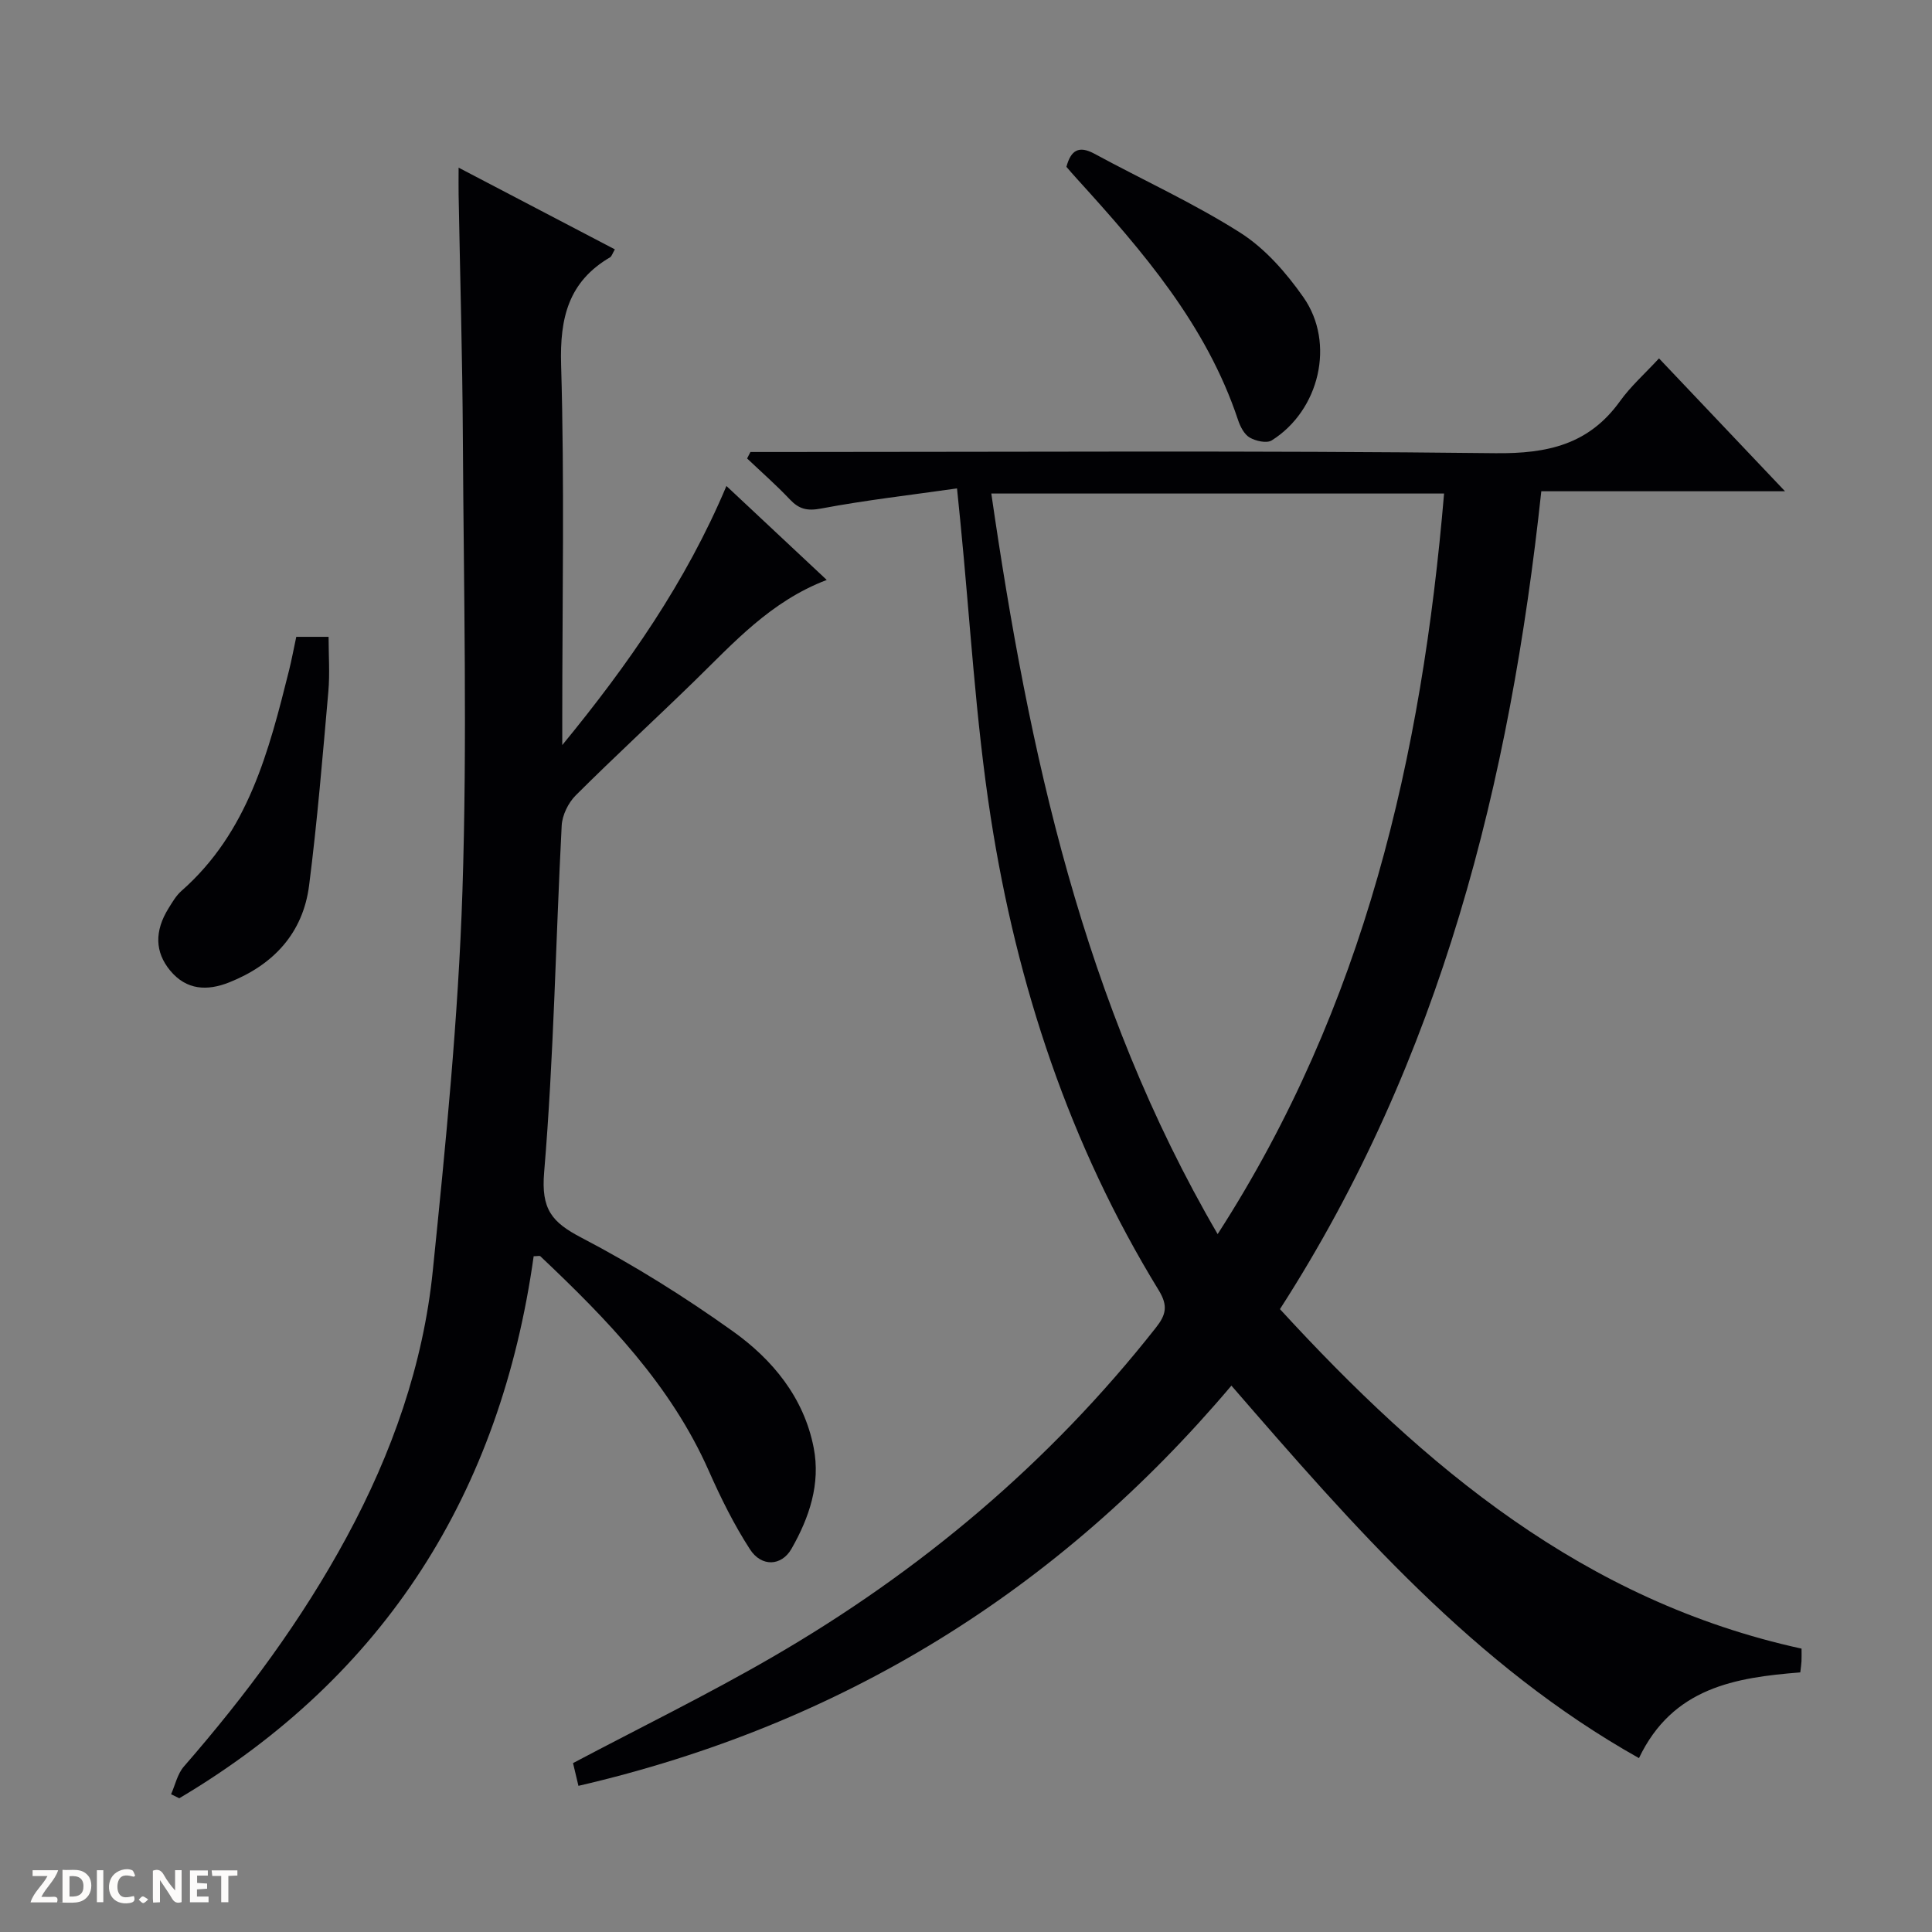 <svg enable-background="new 0 0 400 400" viewBox="0 0 400 400" xmlns="http://www.w3.org/2000/svg"><rect x="0" y="0" width="400" height="400" fill="#808080" stroke="none"/><g fill="#fcfbfa"><path d="m37.59 393.81c-.92.31-1.52.05-2-.78-.7-1.2-1.52-2.34-2.47-3.78v4.59c-.55.03-.95.05-1.41.07-.03-.37-.06-.64-.06-.91 0-1.91 0-3.81 0-5.7 1.13-.41 1.77-.03 2.29.91.62 1.11 1.38 2.14 2.31 3.19v-4.2h1.35v6.61z"/><path d="m12.94 393.88v-6.75c1.9.19 3.93-.54 5.37 1.29.8 1.01.78 2.88.03 3.97-1.37 1.97-3.4 1.51-6.4 1.49m2.45-1.22c2.04.12 2.92-.58 2.89-2.21-.03-1.51-.98-2.19-2.89-2z"/><path d="m11.81 393.87h-5.49c.68-2.18 2.47-3.48 3.51-5.45h-3.08v-1.21h5.29c-.71 2.13-2.44 3.48-3.47 5.51.86 0 1.63.04 2.39-.01.79-.05 1.14.21.85 1.16"/><path d="m39.33 393.86v-6.61h3.7v1.07h-2.22v1.52c.68.04 1.34.09 2.07.13v1.07c-.72.05-1.38.09-2.1.14v1.48h2.4v1.19h-3.85z"/><path d="m27.71 388.56c-1.15-.3-2.46-.61-3.1.64-.37.73-.41 1.93-.06 2.67.63 1.35 1.99.93 3.17.68.35.94-.01 1.32-.93 1.46-1.62.25-3.05-.27-3.76-1.48-.73-1.24-.6-3.03.31-4.17.88-1.11 2.71-1.7 4-1.16.32.13.44.74.65 1.12-.1.08-.19.16-.28.24"/><path d="m49.15 387.24v1.07c-.59.02-1.17.05-1.87.08v5.44h-1.48v-5.44h-1.85c-.05-.4-.08-.73-.13-1.15z"/><path d="m20.06 387.21h1.33v6.62h-1.33z"/><path d="m30.68 393.25c-.39.38-.8.79-1.05.76-.32-.05-.6-.45-.9-.7.26-.24.51-.64.8-.67.29-.04.62.3 1.15.61"/></g><path d="m372.99 341.33c0 .99.03 1.8-.01 2.61-.03.65-.14 1.29-.25 2.31-13.42 1.07-26.42 3.11-33.4 17.75-34.08-19.14-59.03-47.88-84.38-77.12-35.87 42.42-80.61 70.21-135.19 82.86-.46-1.94-.83-3.49-1.12-4.71 13.93-7.37 27.82-14.16 41.17-21.89 30.7-17.77 57.46-40.26 79.48-68.23 2.1-2.66 2.6-4.52.62-7.76-18.49-30.16-29.4-63.2-34.79-97.93-3.15-20.32-4.27-40.95-6.31-61.44-.18-1.8-.36-3.59-.67-6.66-9.6 1.37-18.94 2.43-28.16 4.17-2.9.54-4.56.11-6.46-1.9-2.8-2.96-5.88-5.66-8.84-8.47.23-.45.46-.89.69-1.34h5.73c49.5 0 99-.32 148.49.25 10.81.12 19.37-1.79 25.83-10.79 2.21-3.08 5.12-5.66 8.06-8.84 8.81 9.29 17.11 18.04 26.09 27.51-17.2 0-33.41 0-50.46 0-6.45 60.09-20.73 117.5-54.11 169.33 29.92 32.6 62.91 60.44 107.99 70.29zm-167.75-239.15c7.77 53.59 19 105.55 46.86 153.33 30.45-47.23 42.29-99.02 46.88-153.33-31.61 0-62.4 0-93.74 0z" fill="#010104"/><path d="m110.49 260.09c-6.86 48.86-30.63 86.83-73.37 112.22-.57-.28-1.14-.55-1.7-.83.86-1.94 1.32-4.22 2.66-5.75 12.82-14.73 24.4-30.31 33.71-47.53 9.36-17.3 15.84-35.63 17.82-55.15 2.66-26.1 5.27-52.28 6.13-78.48 1.02-31.26.26-62.58.09-93.87-.09-16.81-.58-33.62-.88-50.43-.03-1.6 0-3.21 0-5.56 11.19 5.85 21.7 11.34 32.35 16.92-.51.87-.65 1.43-.99 1.64-8.61 5.05-10.42 12.53-10.14 22.21.72 24.48.24 48.99.24 73.49v5.29c13.6-16.57 25.6-33.73 33.99-53.64 6.97 6.52 13.61 12.74 20.77 19.45-11.68 4.45-19.31 13.06-27.48 21.02-8.11 7.9-16.46 15.57-24.47 23.56-1.56 1.55-2.82 4.12-2.93 6.29-1.24 23.92-1.63 47.9-3.63 71.75-.65 7.67 1.56 10.35 7.76 13.58 10.86 5.67 21.35 12.24 31.33 19.37 8.21 5.86 14.68 13.7 16.71 24.07 1.47 7.52-.92 14.52-4.59 20.95-2.07 3.62-6.22 3.79-8.59.12-3.31-5.11-6.05-10.65-8.52-16.23-7.87-17.81-21.05-31.38-34.89-44.46-.17-.14-.61 0-1.38 0z" fill="#010104"/><path d="m220.79 34.54c.92-3.43 2.55-4.47 5.82-2.7 10.06 5.46 20.54 10.22 30.17 16.34 5.15 3.27 9.54 8.31 13.09 13.38 6.64 9.5 3.3 23.42-6.57 29.62-1.04.65-3.32.14-4.58-.6-1.14-.67-1.96-2.3-2.41-3.67-6.55-19.65-19.7-34.87-33.27-49.81-.78-.84-1.53-1.73-2.25-2.56z" fill="#010104"/><path d="m61.34 131.85h6.69c0 3.81.28 7.6-.05 11.33-1.18 13.38-2.28 26.78-3.98 40.11-1.26 9.92-7.4 16.47-16.57 20.11-4.49 1.78-8.82 1.64-12.21-2.47-3.14-3.8-3.27-8.14-.33-12.87.79-1.27 1.57-2.63 2.67-3.6 13.82-12.15 18.1-28.92 22.3-45.73.52-2.09.91-4.22 1.48-6.88z" fill="#010104"/></svg>